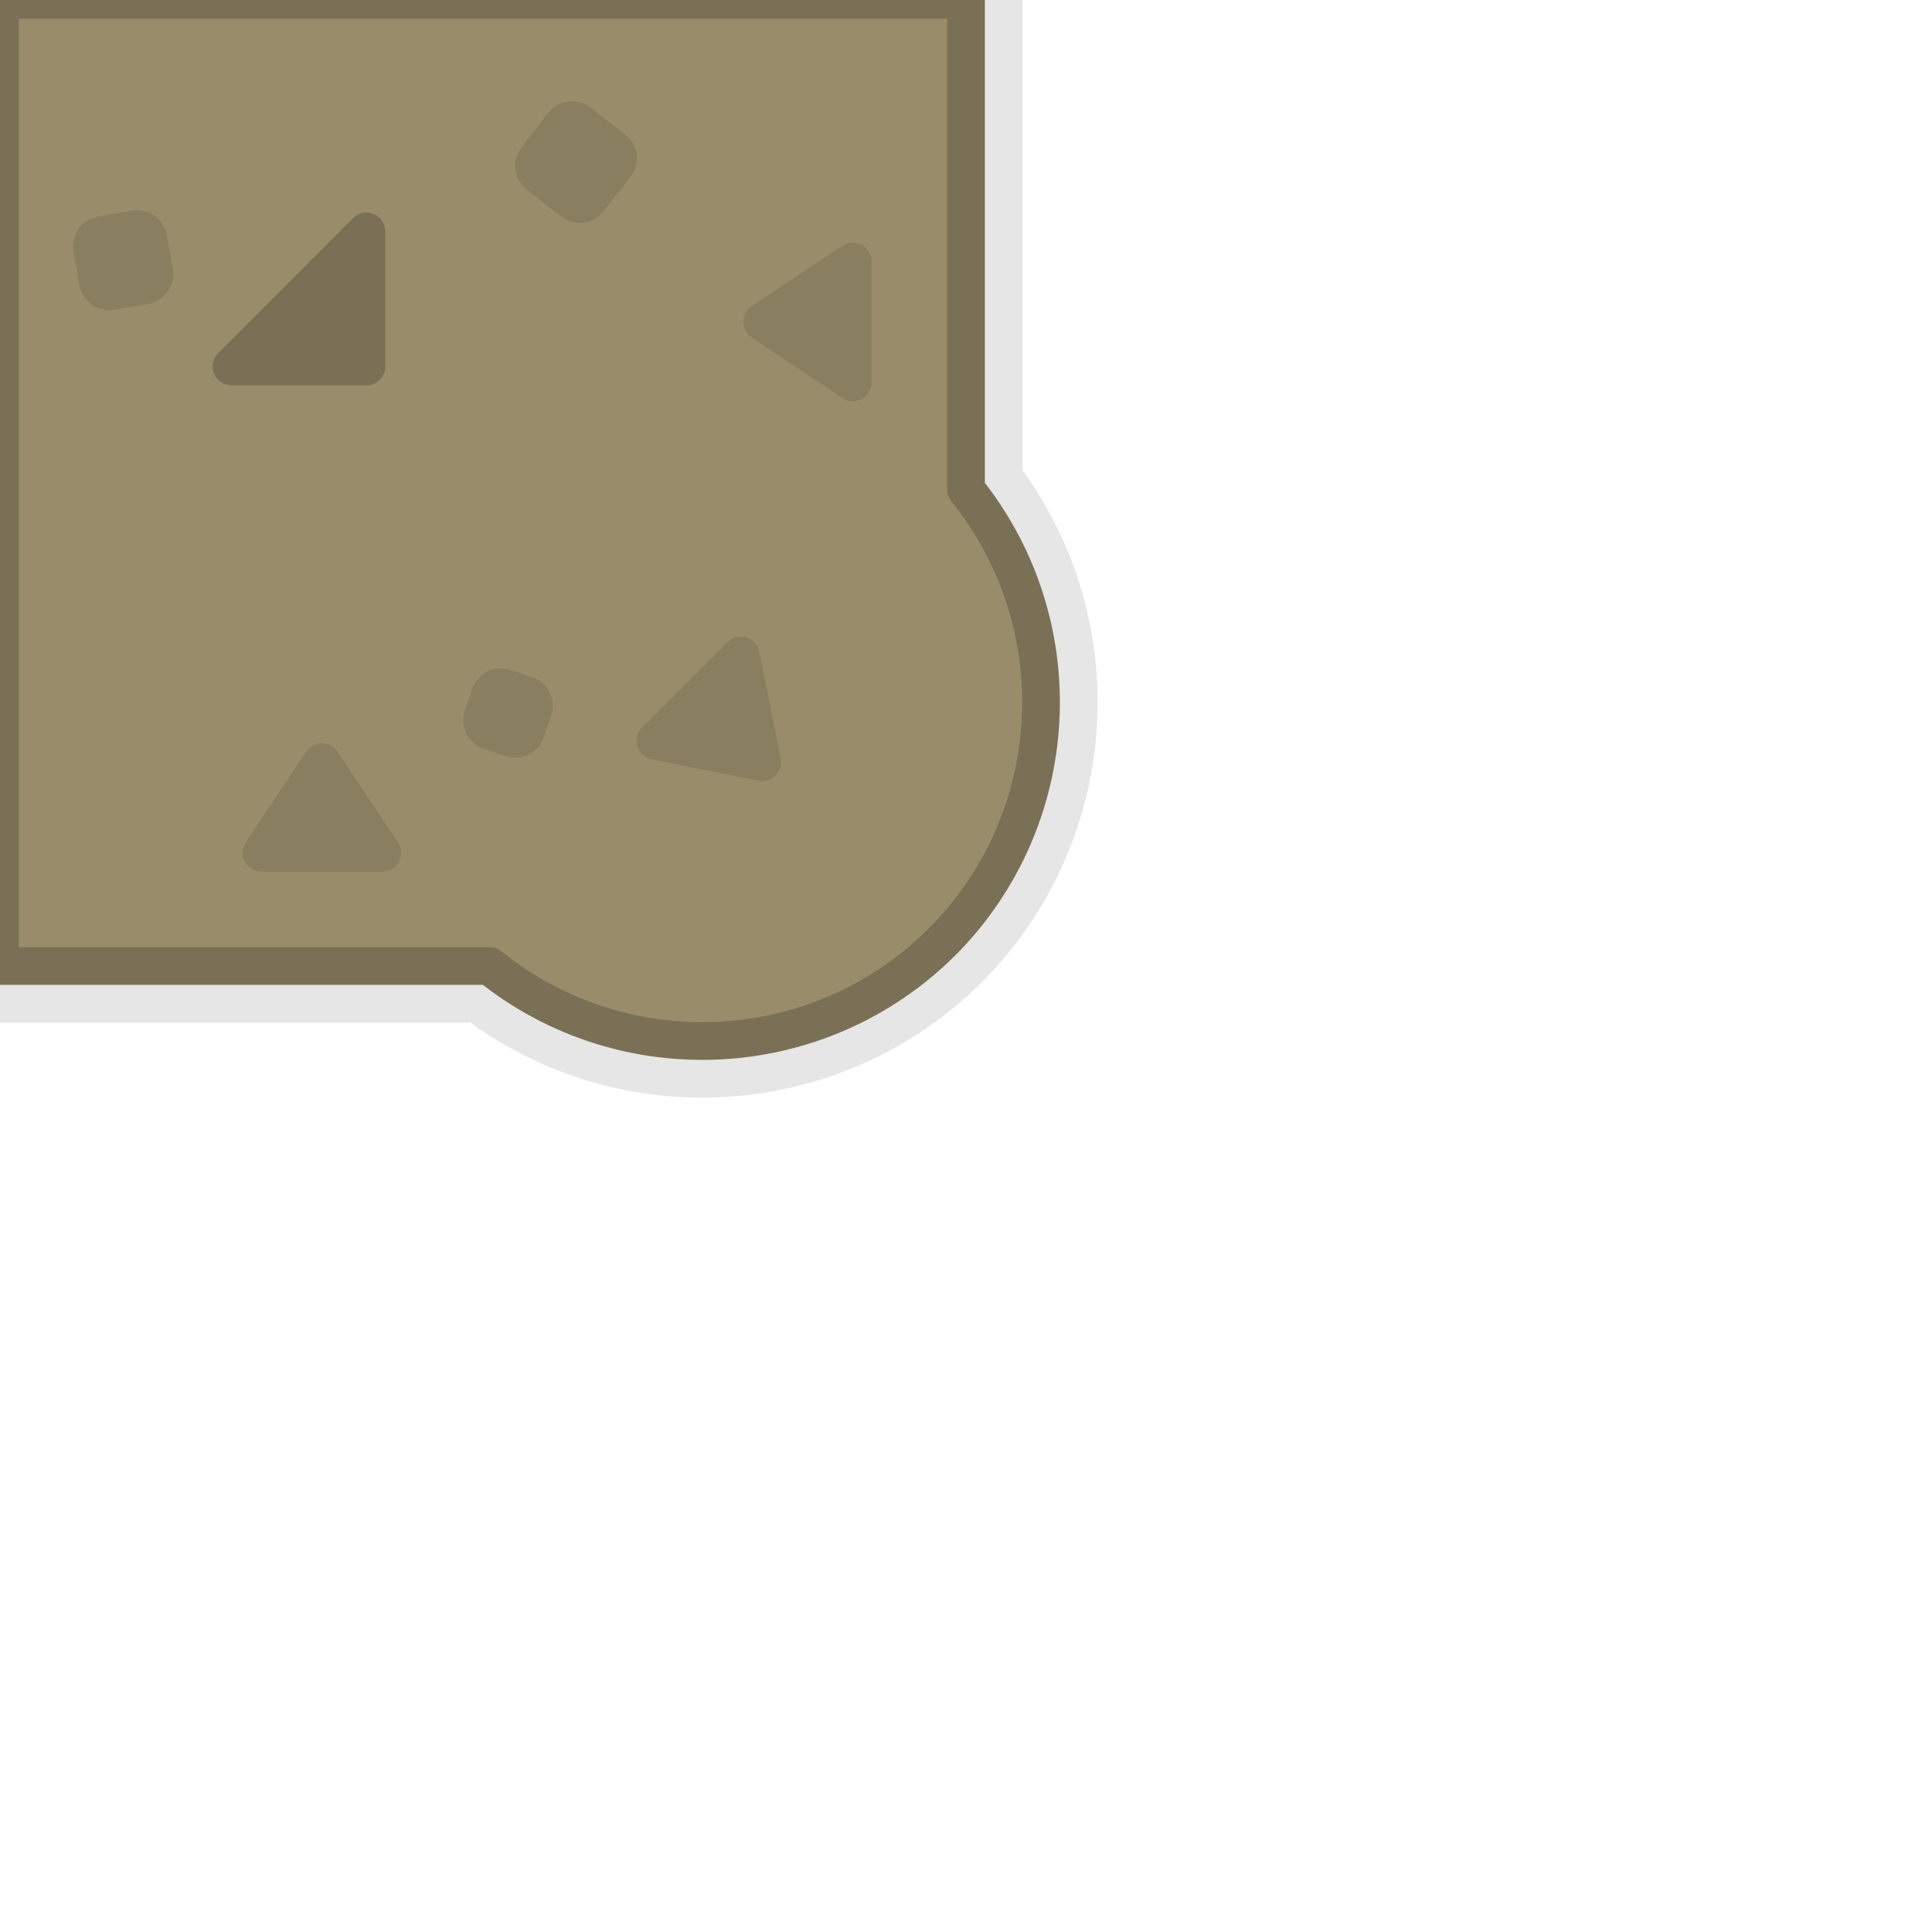<svg xmlns="http://www.w3.org/2000/svg" viewBox="0 0 256 256">
  <path fill="none" stroke="#000" stroke-linejoin="round" stroke-opacity=".1" stroke-width="15" d="M128 0v64.852c14.384 17.877 13.014 43.712-3.18 59.968-16.256 16.194-42.091 17.564-59.968 3.18H0"/>
  <path fill="#998c6a" d="M128 0v64.852c14.384 17.877 13.014 43.712-3.18 59.968-16.256 16.194-42.091 17.564-59.968 3.18H0V0Z"/>
  <path fill="none" stroke="#7a7055" stroke-linejoin="round" stroke-width="5" d="M128 0v64.852c14.384 17.877 13.014 43.712-3.18 59.968-16.256 16.194-42.091 17.564-59.968 3.18H0"/>
  <path fill="#7a7055" stroke="#7a7055" stroke-linejoin="round" stroke-width="5" d="M48.551 48.551H30.667L48.55 30.667Z"/>
  <path fill="none" stroke="#7a7055" stroke-width="2.5" d="M1.25 128V1.25H128"/>
  <path fill="#8a7e60" stroke="#8a7e60" stroke-linejoin="round" stroke-width="5" d="m101 101-14.142-2.83L98.17 86.858Zm-58.333 0 8 12h-16zM101 42.666l12-8v16z"/>
  <path fill="#8a7e60" stroke="#8a7e60" stroke-linejoin="round" stroke-width="8" d="m13.692 32.646 4.467-.798.799 4.467-4.468.799zm52.68 59.913 2.874.97-.97 2.874-2.873-.97zm9.462-75.139 4.551 3.57-3.57 4.551-4.551-3.57z"/>
</svg>
